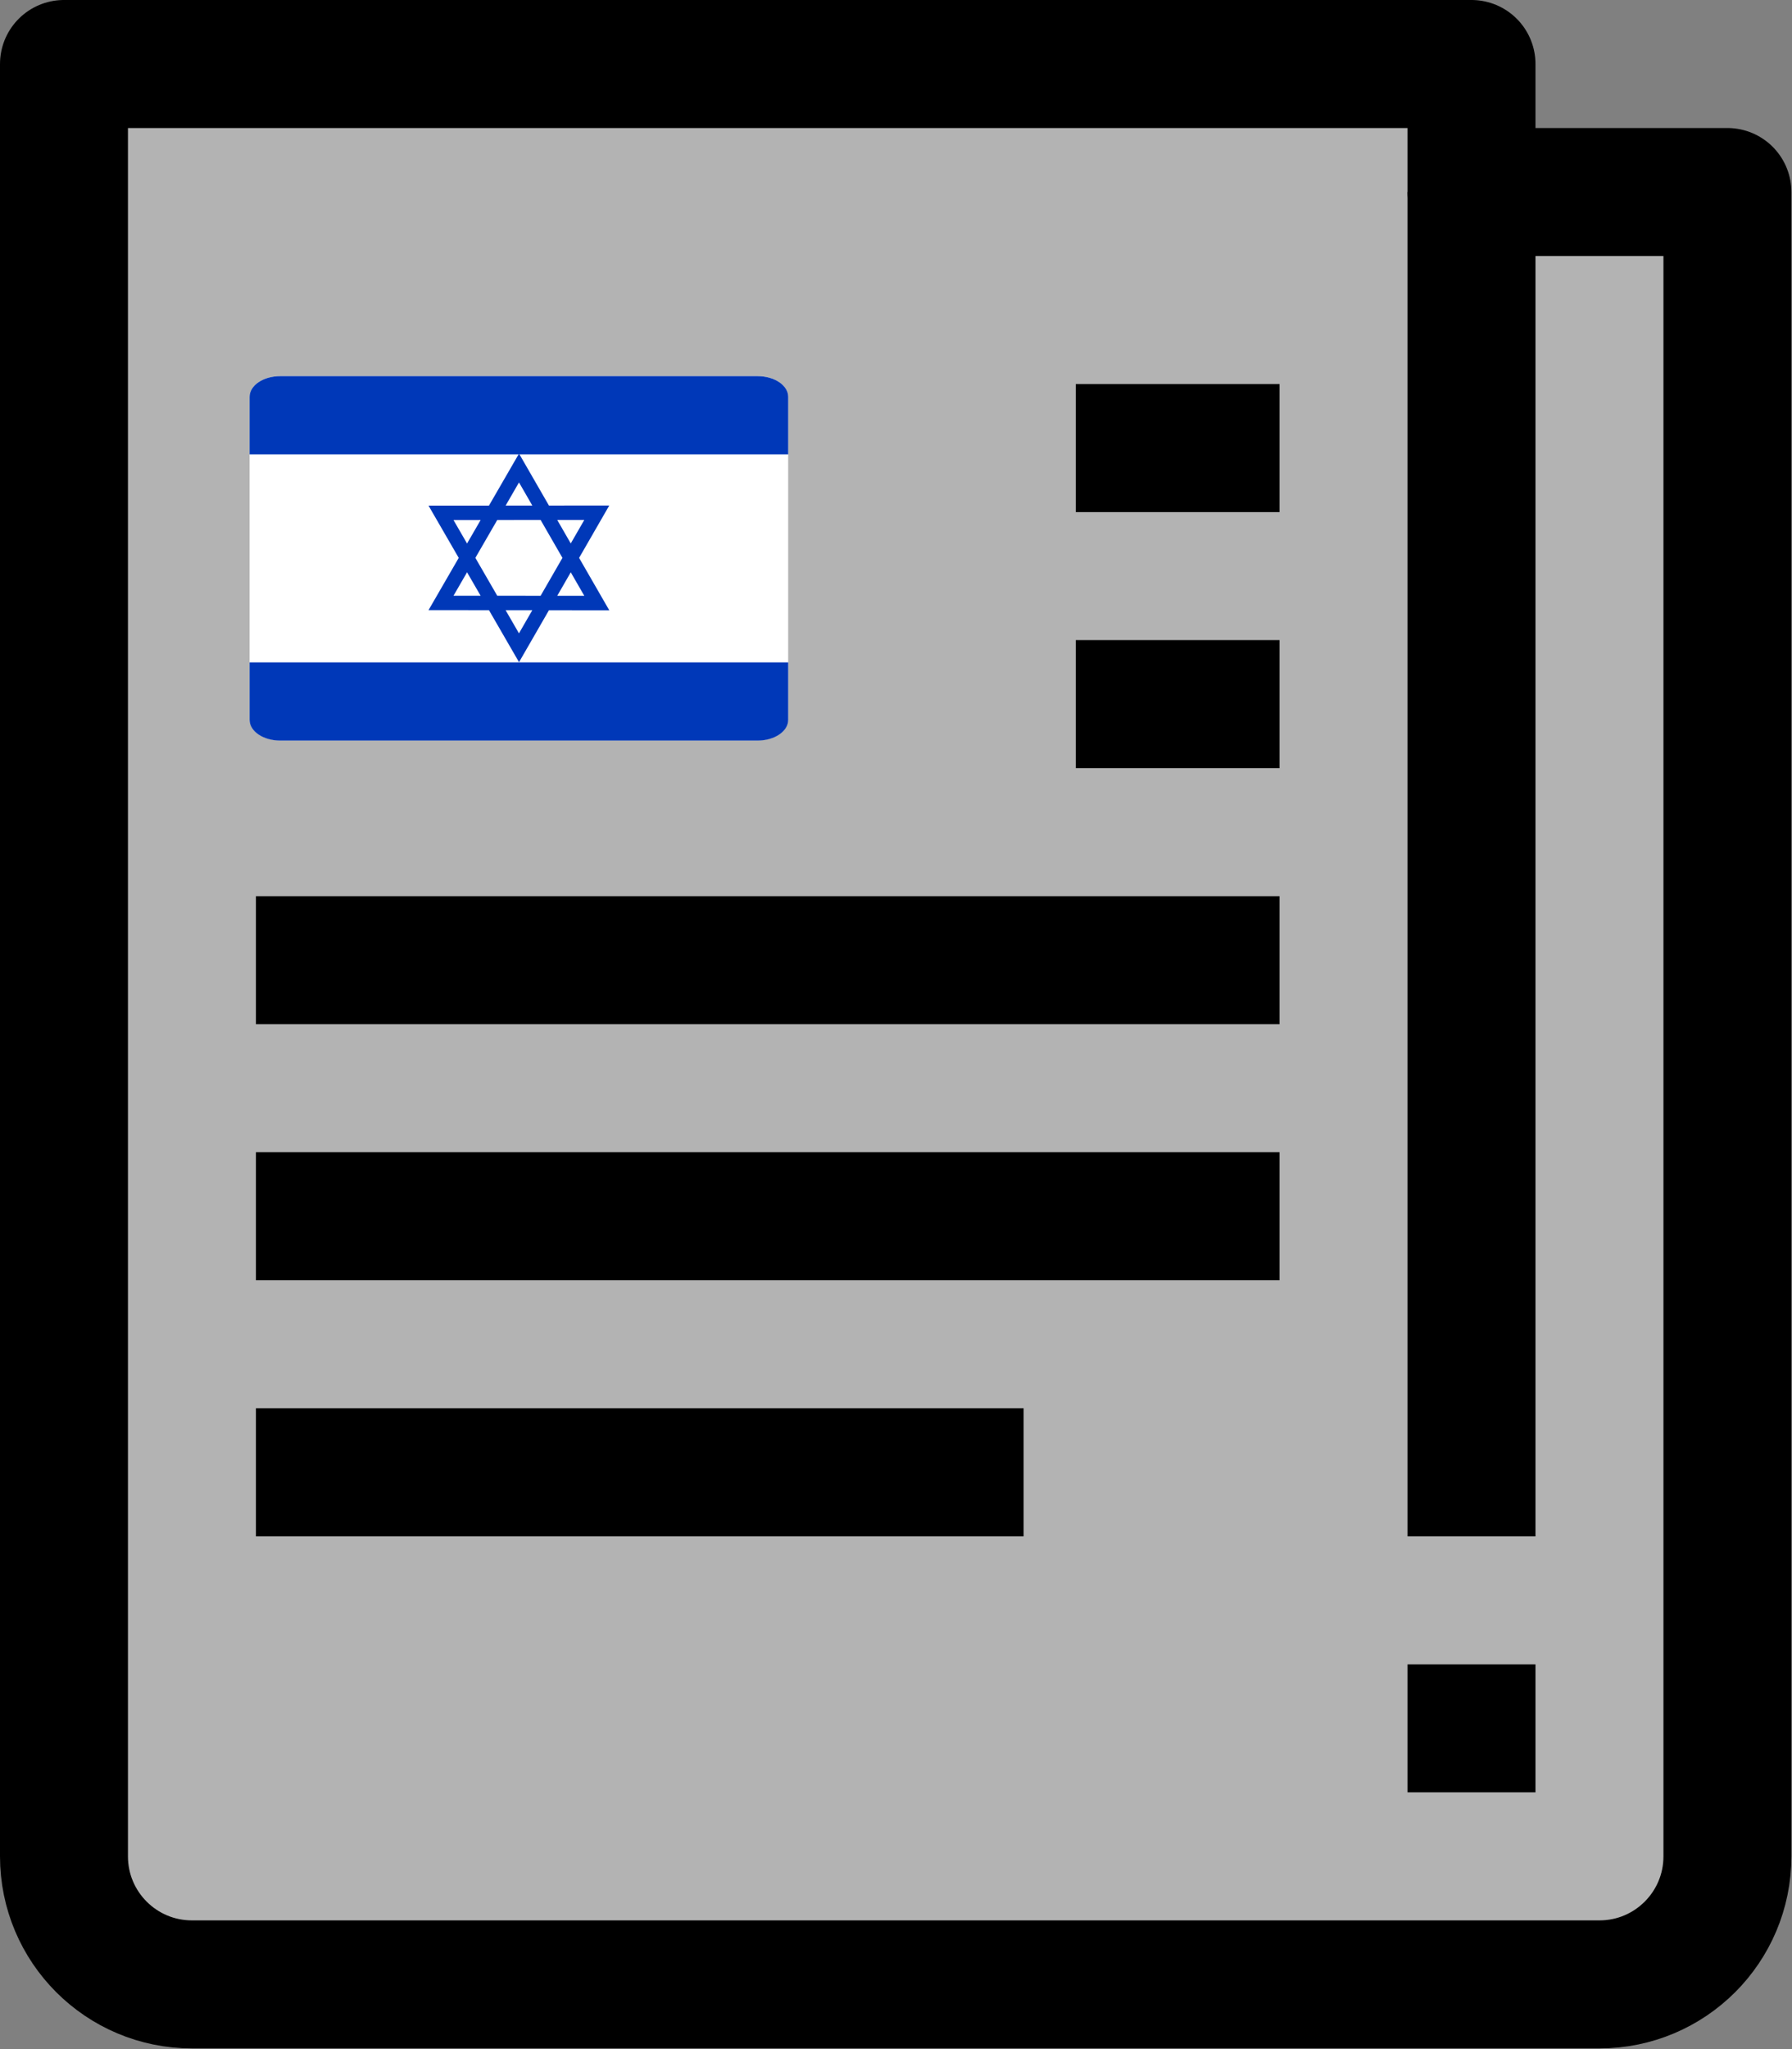 <?xml version="1.0" encoding="UTF-8"?>
<svg width="14.817mm" height="16.933mm" version="1.1" viewBox="0 0 14.817 16.933" xmlns="http://www.w3.org/2000/svg">
<rect x="0" y="0" width="14.817" height="16.933" fill="#808080" stroke="none"/>
<g transform="translate(-47.831 -150.94)">
<g transform="matrix(.529 0 0 .529 46.773 150.94)" stroke="#000" stroke-linejoin="round" stroke-miterlimit="10" stroke-width="2">
<path d="m25 3v-2h-22v28c0 1.105 0.895 2 2 2h22c1.105 0 2-0.895 2-2v-26z" fill="#b3b3b3"/>
<line x1="25" x2="25" y1="3" y2="24" fill="none"/>
<line x1="25" x2="25" y1="26" y2="28" fill="none"/>
<line x1="6" x2="22" y1="15" y2="15" fill="none"/>
<line x1="6" x2="22" y1="19" y2="19" fill="none"/>
<line x1="6" x2="18" y1="23" y2="23" fill="none"/>
<line x1="18.815" x2="22" y1="11" y2="11" fill="none" stop-color="#000000" style="font-variation-settings:normal"/>
<line x1="18.815" x2="22" y1="7" y2="7" fill="none" stop-color="#000000" style="font-variation-settings:normal"/>
</g>
<g transform="translate(0 .451)">
<g transform="matrix(.25 0 0 .169 34.788 127.82)">
<path d="m61.44 152.53c-0.561 0-1.013 0.452-1.013 1.013v15.787c0 0.561 0.452 1.013 1.013 1.013h15.787c0.561 0 1.013-0.452 1.013-1.013v-15.787c0-0.561-0.452-1.013-1.013-1.013h-7.84z" fill="#fff"/>
<path d="m61.44 152.53c-0.561 0-1.013 0.452-1.013 1.013v2.81h17.814v-2.81c0-0.561-0.452-1.013-1.013-1.013h-7.84z" fill="#0038b8" style="paint-order:markers fill stroke"/>
<path d="m61.44 170.35c-0.561 0-1.013-0.452-1.013-1.013v-2.81h17.814v2.81c0 0.561-0.452 1.013-1.013 1.013h-7.84z" fill="#0038b8" style="paint-order:markers fill stroke"/>
</g>
<path transform="matrix(.25 0 0 .25 34.788 114.74)" d="m69.338 157.99-0.994 1.719-1.586 1e-3 -0.413 3.4e-4 0.999 1.727-0.999 1.727 0.413 3.4e-4 1.586 1e-3 0.994 1.719 0.99-1.717 1.995 2e-3 -0.998-1.732 0.998-1.732-1.995 2e-3zm-8.85e-4 0.953 0.441 0.765-0.883 6.8e-4zm2.16 1.24-0.448 0.777-0.447-0.776zm-1.445 1e-3 0.722 1.253-0.722 1.253-1.434-1e-3 -0.724-1.252 0.724-1.252zm-1.984 2e-3 -0.449 0.776-0.448-0.775zm-0.449 1.727 0.449 0.776-0.897-6.8e-4zm3.43 1e-3 0.448 0.777-0.895-6.8e-4zm-2.155 1.252 0.883 6.8e-4 -0.441 0.765z" color="#000000" color-rendering="auto" dominant-baseline="auto" fill="#0038b8" image-rendering="auto" shape-rendering="auto" solid-color="#000000" style="font-feature-settings:normal;font-variant-alternates:normal;font-variant-caps:normal;font-variant-ligatures:normal;font-variant-numeric:normal;font-variant-position:normal;isolation:auto;mix-blend-mode:normal;paint-order:markers fill stroke;shape-padding:0;text-decoration-color:#000000;text-decoration-line:none;text-decoration-style:solid;text-indent:0;text-orientation:mixed;text-transform:none;white-space:normal"/>
</g>
</g>
</svg>

